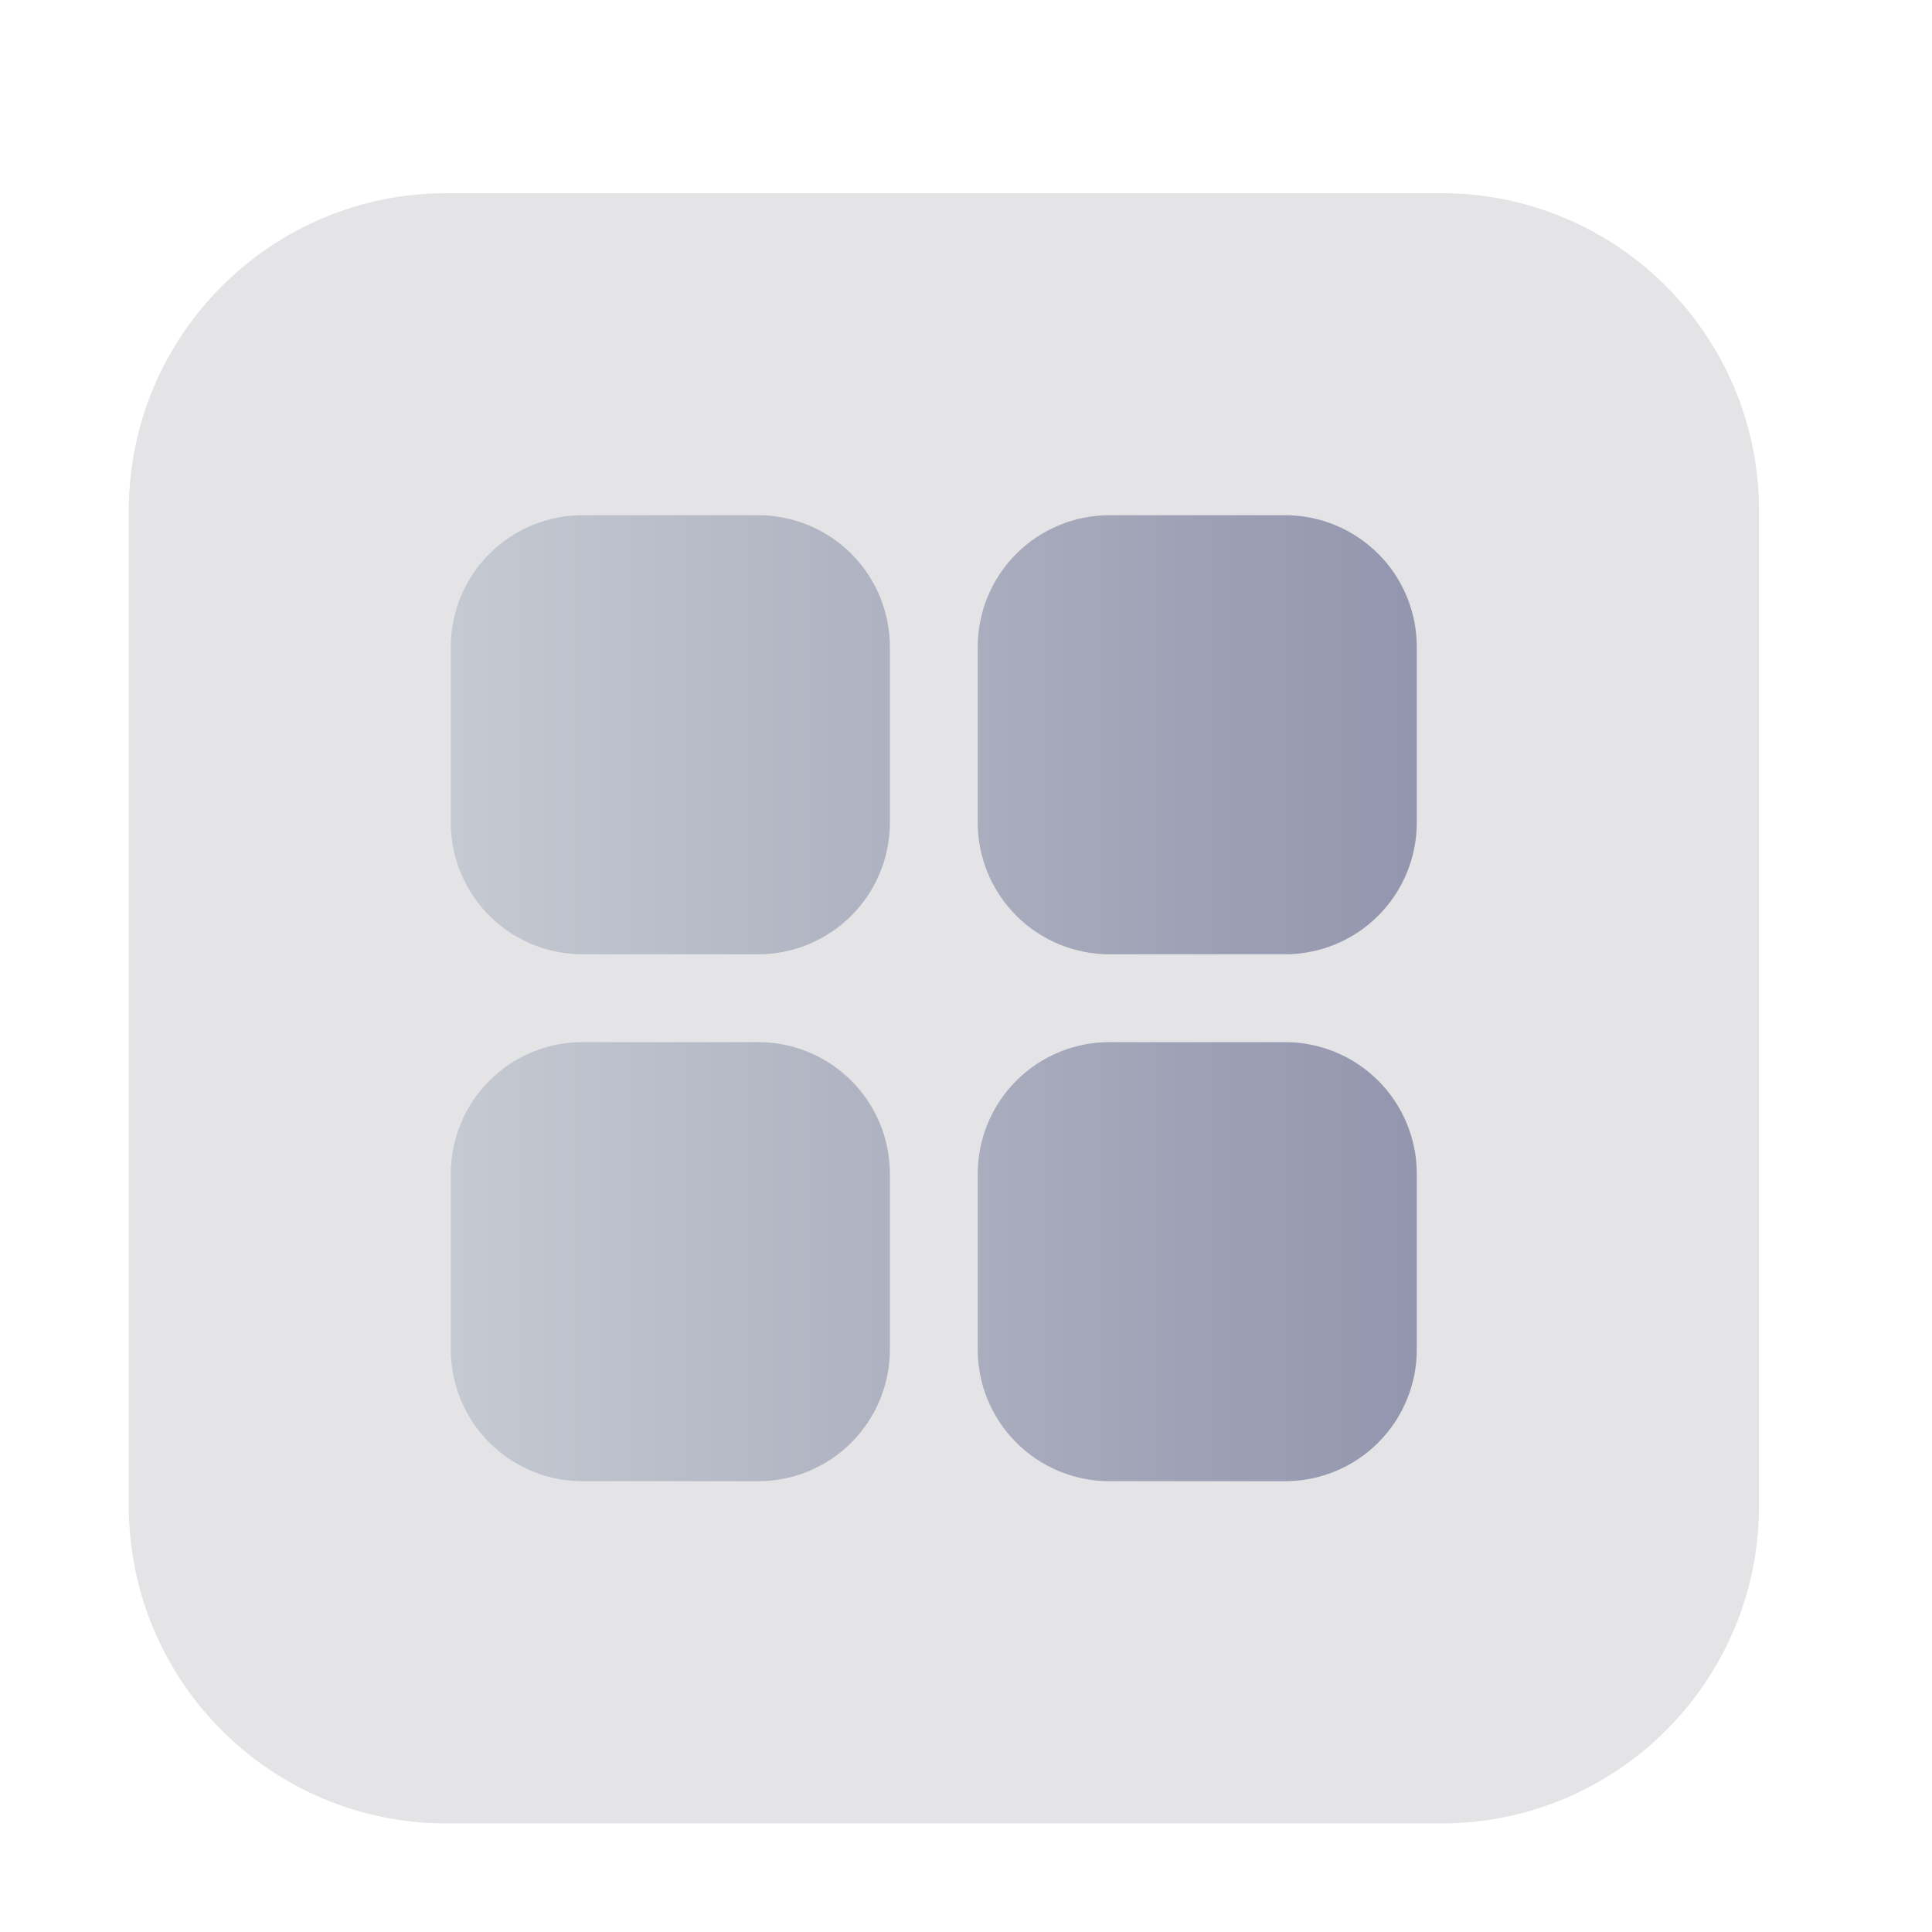 <svg width="30" height="30" viewBox="0 0 30 30" fill="none" xmlns="http://www.w3.org/2000/svg">
<g id="icon navigation">
<g id="Group 1000001982">
<path id="Vector" d="M22.383 3H6.931C4.208 3 2 5.208 2 7.931V23.383C2 26.106 4.208 28.314 6.931 28.314H22.383C25.106 28.314 27.314 26.106 27.314 23.383V7.931C27.314 5.208 25.106 3 22.383 3Z" fill="#E4E4E7"/>
</g>
<path id="vector" d="M13.818 10.046V12.773C13.818 13.315 13.603 13.835 13.219 14.219C12.835 14.603 12.315 14.818 11.773 14.818H9.045C8.503 14.818 7.983 14.603 7.599 14.219C7.215 13.835 7 13.315 7 12.773V10.046C7 9.503 7.215 8.983 7.599 8.599C7.983 8.216 8.503 8 9.045 8H11.773C12.315 8 12.835 8.216 13.219 8.599C13.603 8.983 13.818 9.503 13.818 10.046ZM19.954 8H17.227C16.685 8 16.165 8.216 15.781 8.599C15.397 8.983 15.182 9.503 15.182 10.046V12.773C15.182 13.315 15.397 13.835 15.781 14.219C16.165 14.603 16.685 14.818 17.227 14.818H19.954C20.497 14.818 21.017 14.603 21.401 14.219C21.785 13.835 22 13.315 22 12.773V10.046C22 9.503 21.785 8.983 21.401 8.599C21.017 8.216 20.497 8 19.954 8ZM11.773 16.182H9.045C8.503 16.182 7.983 16.397 7.599 16.781C7.215 17.165 7 17.685 7 18.227V20.954C7 21.497 7.215 22.017 7.599 22.401C7.983 22.785 8.503 23 9.045 23H11.773C12.315 23 12.835 22.785 13.219 22.401C13.603 22.017 13.818 21.497 13.818 20.954V18.227C13.818 17.685 13.603 17.165 13.219 16.781C12.835 16.397 12.315 16.182 11.773 16.182ZM19.954 16.182H17.227C16.685 16.182 16.165 16.397 15.781 16.781C15.397 17.165 15.182 17.685 15.182 18.227V20.954C15.182 21.497 15.397 22.017 15.781 22.401C16.165 22.785 16.685 23 17.227 23H19.954C20.497 23 21.017 22.785 21.401 22.401C21.785 22.017 22 21.497 22 20.954V18.227C22 17.685 21.785 17.165 21.401 16.781C21.017 16.397 20.497 16.182 19.954 16.182Z" fill="url(#paint0_linear_8255_53436)"/>
</g>
<defs>
<linearGradient id="paint0_linear_8255_53436" x1="21.878" y1="14.041" x2="6.515" y2="14.041" gradientUnits="userSpaceOnUse">
<stop stop-color="#9396AE"/>
<stop offset="1" stop-color="#C7CBD2"/>
</linearGradient>
</defs>
</svg>
